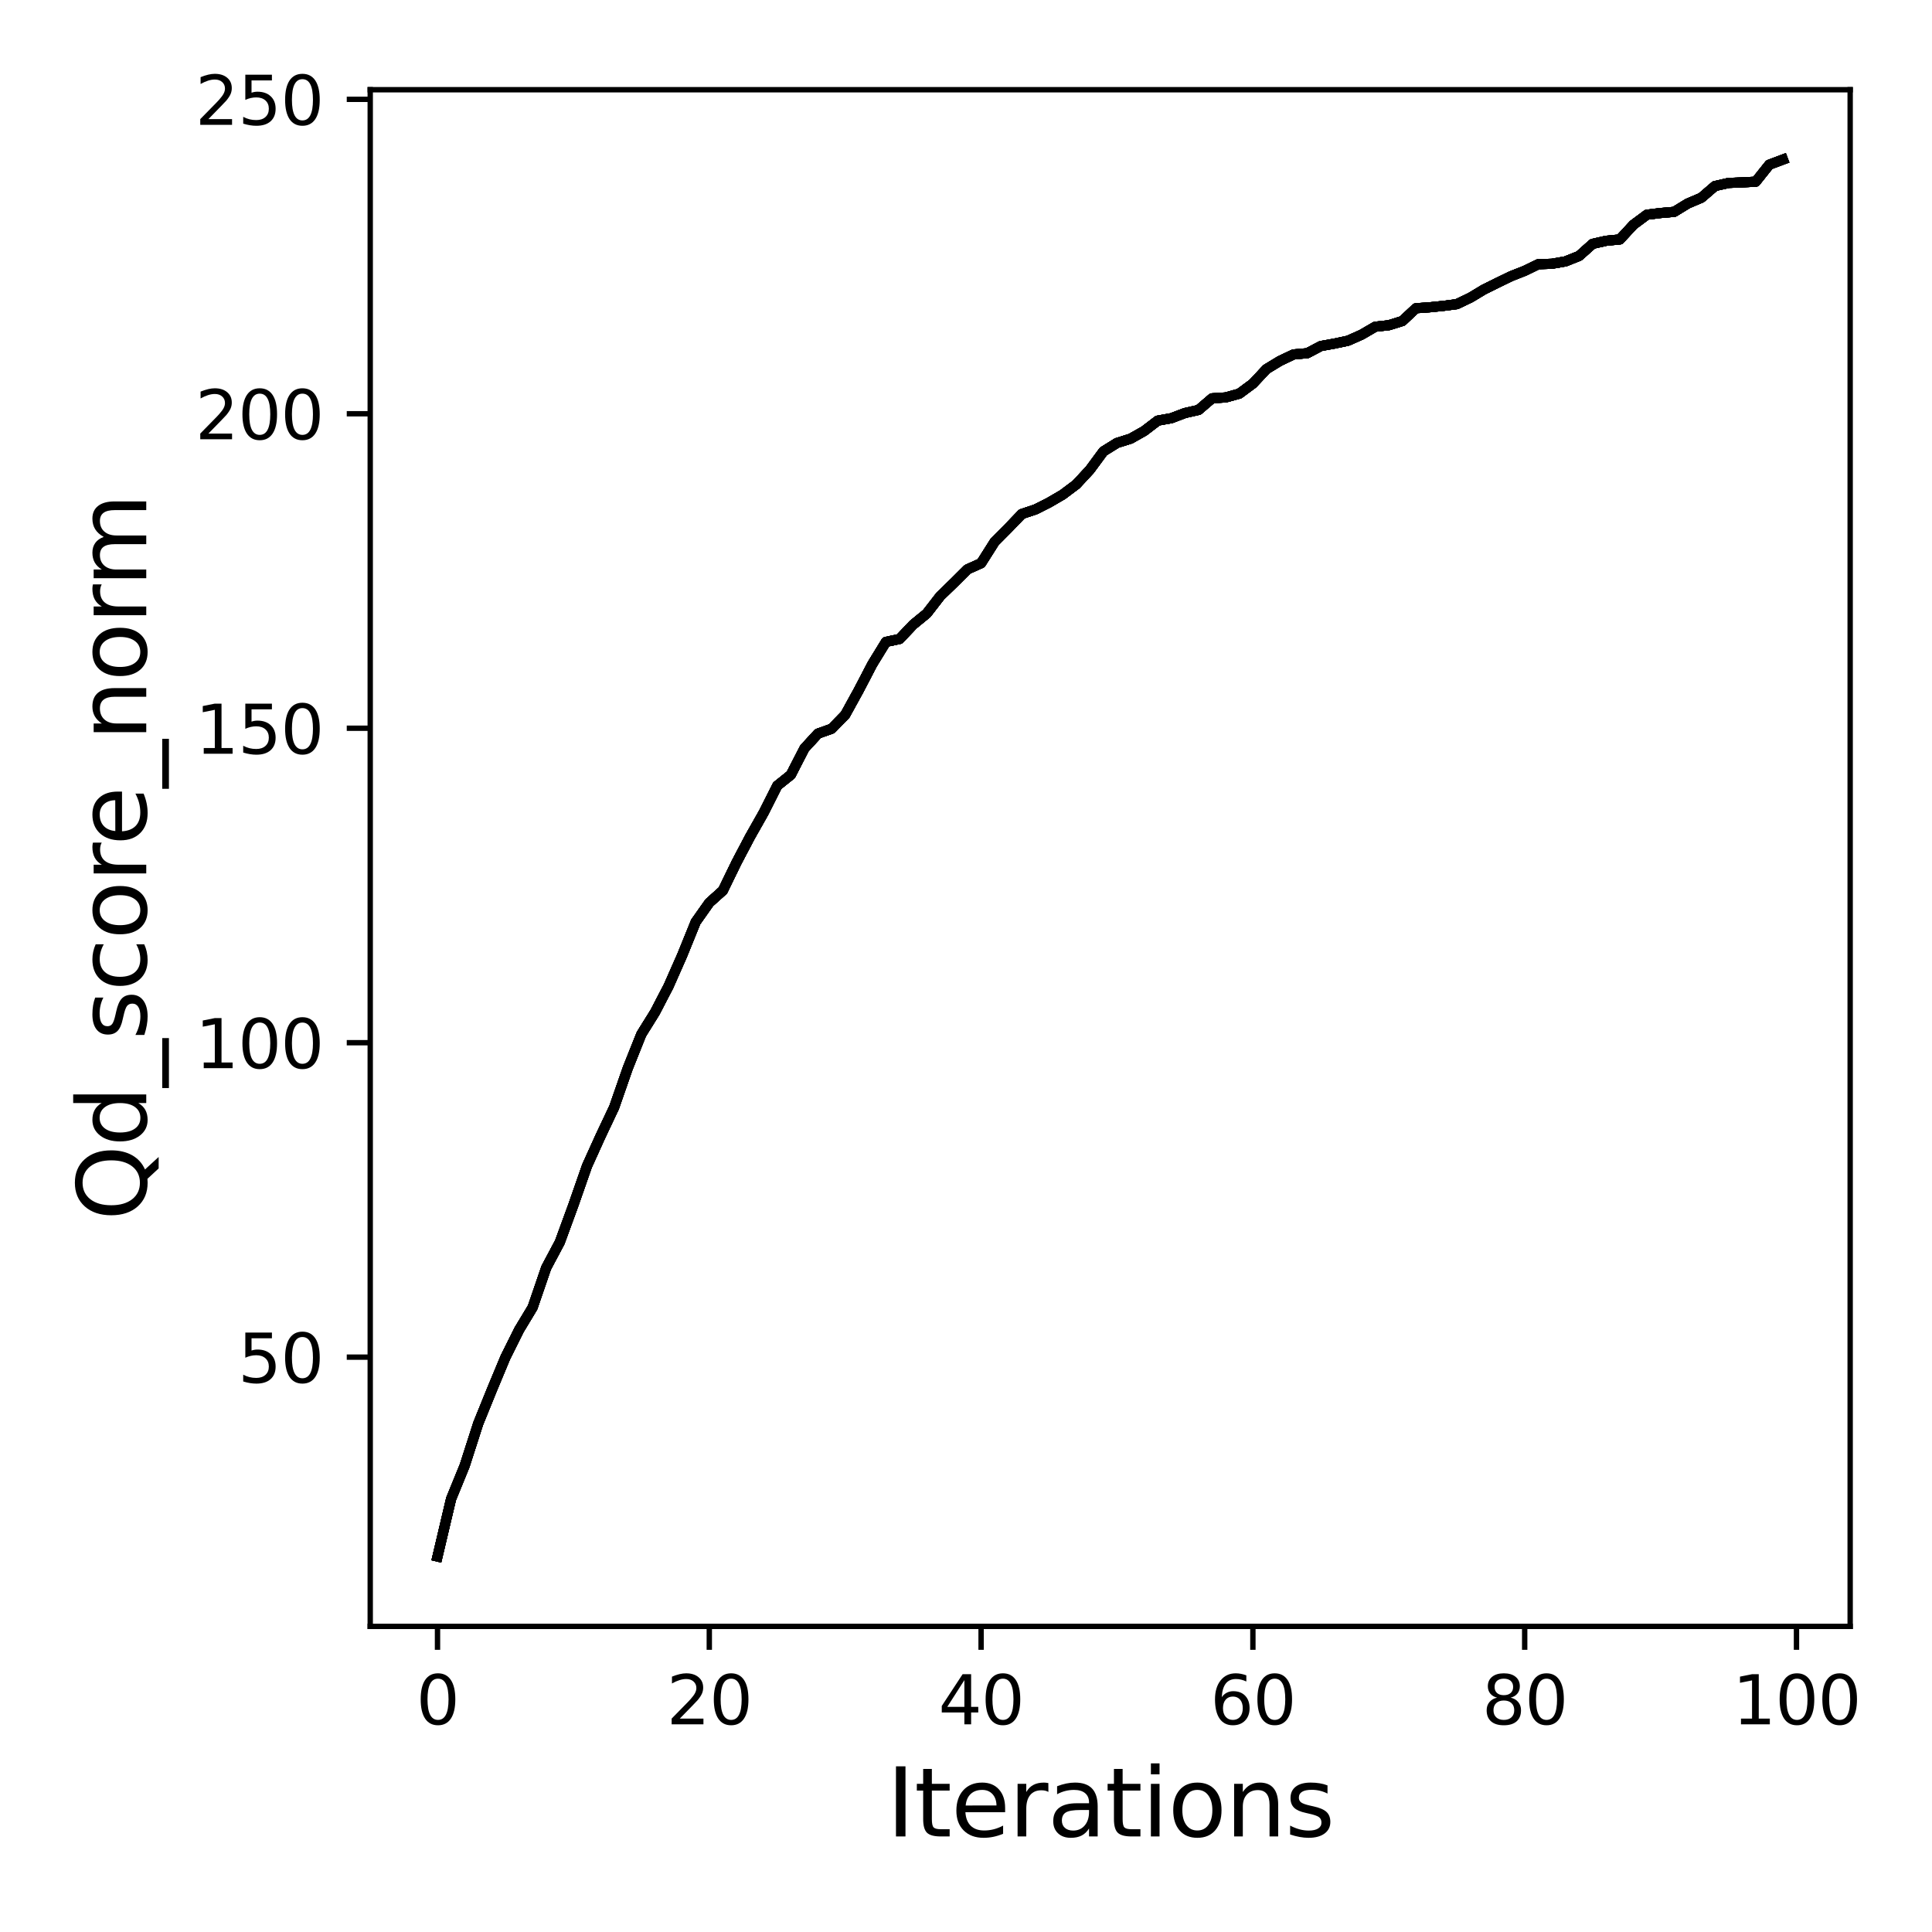 <?xml version="1.0" encoding="utf-8" standalone="no"?>
<!DOCTYPE svg PUBLIC "-//W3C//DTD SVG 1.1//EN"
  "http://www.w3.org/Graphics/SVG/1.1/DTD/svg11.dtd">
<svg xmlns:xlink="http://www.w3.org/1999/xlink" width="288pt" height="288pt" viewBox="0 0 288 288" xmlns="http://www.w3.org/2000/svg" version="1.1">
 <defs>
  <style type="text/css">*{stroke-linejoin: round; stroke-linecap: butt}</style>
 </defs>
 <g id="figure_1">
  <g id="patch_1">
   <path d="M 0 288 
L 288 288 
L 288 0 
L 0 0 
z
" style="fill: #ffffff"/>
  </g>
  <g id="axes_1">
   <g id="patch_2">
    <path d="M 55.19 242.44 
L 275.801 242.44 
L 275.801 13.375 
L 55.19 13.375 
z
" style="fill: #ffffff"/>
   </g>
   <g id="matplotlib.axis_1">
    <g id="xtick_1">
     <g id="line2d_1">
      <defs>
       <path id="mc6d61ea3e5" d="M 0 0 
L 0 3.5 
" style="stroke: #000000; stroke-width: 0.8"/>
      </defs>
      <g>
       <use xlink:href="#mc6d61ea3e5" x="65.218" y="242.44" style="stroke: #000000; stroke-width: 0.8"/>
      </g>
     </g>
     <g id="text_1">
      <!-- 0 -->
      <g transform="translate(62.037 257.038) scale(0.1 -0.1)">
       <defs>
        <path id="DejaVuSans-30" d="M 2034 4250 
Q 1547 4250 1301 3770 
Q 1056 3291 1056 2328 
Q 1056 1369 1301 889 
Q 1547 409 2034 409 
Q 2525 409 2770 889 
Q 3016 1369 3016 2328 
Q 3016 3291 2770 3770 
Q 2525 4250 2034 4250 
z
M 2034 4750 
Q 2819 4750 3233 4129 
Q 3647 3509 3647 2328 
Q 3647 1150 3233 529 
Q 2819 -91 2034 -91 
Q 1250 -91 836 529 
Q 422 1150 422 2328 
Q 422 3509 836 4129 
Q 1250 4750 2034 4750 
z
" transform="scale(0.016)"/>
       </defs>
       <use xlink:href="#DejaVuSans-30"/>
      </g>
     </g>
    </g>
    <g id="xtick_2">
     <g id="line2d_2">
      <g>
       <use xlink:href="#mc6d61ea3e5" x="105.734" y="242.44" style="stroke: #000000; stroke-width: 0.8"/>
      </g>
     </g>
     <g id="text_2">
      <!-- 20 -->
      <g transform="translate(99.371 257.038) scale(0.1 -0.1)">
       <defs>
        <path id="DejaVuSans-32" d="M 1228 531 
L 3431 531 
L 3431 0 
L 469 0 
L 469 531 
Q 828 903 1448 1529 
Q 2069 2156 2228 2338 
Q 2531 2678 2651 2914 
Q 2772 3150 2772 3378 
Q 2772 3750 2511 3984 
Q 2250 4219 1831 4219 
Q 1534 4219 1204 4116 
Q 875 4013 500 3803 
L 500 4441 
Q 881 4594 1212 4672 
Q 1544 4750 1819 4750 
Q 2544 4750 2975 4387 
Q 3406 4025 3406 3419 
Q 3406 3131 3298 2873 
Q 3191 2616 2906 2266 
Q 2828 2175 2409 1742 
Q 1991 1309 1228 531 
z
" transform="scale(0.016)"/>
       </defs>
       <use xlink:href="#DejaVuSans-32"/>
       <use xlink:href="#DejaVuSans-30" x="63.623"/>
      </g>
     </g>
    </g>
    <g id="xtick_3">
     <g id="line2d_3">
      <g>
       <use xlink:href="#mc6d61ea3e5" x="146.25" y="242.44" style="stroke: #000000; stroke-width: 0.8"/>
      </g>
     </g>
     <g id="text_3">
      <!-- 40 -->
      <g transform="translate(139.888 257.038) scale(0.1 -0.1)">
       <defs>
        <path id="DejaVuSans-34" d="M 2419 4116 
L 825 1625 
L 2419 1625 
L 2419 4116 
z
M 2253 4666 
L 3047 4666 
L 3047 1625 
L 3713 1625 
L 3713 1100 
L 3047 1100 
L 3047 0 
L 2419 0 
L 2419 1100 
L 313 1100 
L 313 1709 
L 2253 4666 
z
" transform="scale(0.016)"/>
       </defs>
       <use xlink:href="#DejaVuSans-34"/>
       <use xlink:href="#DejaVuSans-30" x="63.623"/>
      </g>
     </g>
    </g>
    <g id="xtick_4">
     <g id="line2d_4">
      <g>
       <use xlink:href="#mc6d61ea3e5" x="186.766" y="242.44" style="stroke: #000000; stroke-width: 0.8"/>
      </g>
     </g>
     <g id="text_4">
      <!-- 60 -->
      <g transform="translate(180.404 257.038) scale(0.1 -0.1)">
       <defs>
        <path id="DejaVuSans-36" d="M 2113 2584 
Q 1688 2584 1439 2293 
Q 1191 2003 1191 1497 
Q 1191 994 1439 701 
Q 1688 409 2113 409 
Q 2538 409 2786 701 
Q 3034 994 3034 1497 
Q 3034 2003 2786 2293 
Q 2538 2584 2113 2584 
z
M 3366 4563 
L 3366 3988 
Q 3128 4100 2886 4159 
Q 2644 4219 2406 4219 
Q 1781 4219 1451 3797 
Q 1122 3375 1075 2522 
Q 1259 2794 1537 2939 
Q 1816 3084 2150 3084 
Q 2853 3084 3261 2657 
Q 3669 2231 3669 1497 
Q 3669 778 3244 343 
Q 2819 -91 2113 -91 
Q 1303 -91 875 529 
Q 447 1150 447 2328 
Q 447 3434 972 4092 
Q 1497 4750 2381 4750 
Q 2619 4750 2861 4703 
Q 3103 4656 3366 4563 
z
" transform="scale(0.016)"/>
       </defs>
       <use xlink:href="#DejaVuSans-36"/>
       <use xlink:href="#DejaVuSans-30" x="63.623"/>
      </g>
     </g>
    </g>
    <g id="xtick_5">
     <g id="line2d_5">
      <g>
       <use xlink:href="#mc6d61ea3e5" x="227.283" y="242.44" style="stroke: #000000; stroke-width: 0.8"/>
      </g>
     </g>
     <g id="text_5">
      <!-- 80 -->
      <g transform="translate(220.92 257.038) scale(0.1 -0.1)">
       <defs>
        <path id="DejaVuSans-38" d="M 2034 2216 
Q 1584 2216 1326 1975 
Q 1069 1734 1069 1313 
Q 1069 891 1326 650 
Q 1584 409 2034 409 
Q 2484 409 2743 651 
Q 3003 894 3003 1313 
Q 3003 1734 2745 1975 
Q 2488 2216 2034 2216 
z
M 1403 2484 
Q 997 2584 770 2862 
Q 544 3141 544 3541 
Q 544 4100 942 4425 
Q 1341 4750 2034 4750 
Q 2731 4750 3128 4425 
Q 3525 4100 3525 3541 
Q 3525 3141 3298 2862 
Q 3072 2584 2669 2484 
Q 3125 2378 3379 2068 
Q 3634 1759 3634 1313 
Q 3634 634 3220 271 
Q 2806 -91 2034 -91 
Q 1263 -91 848 271 
Q 434 634 434 1313 
Q 434 1759 690 2068 
Q 947 2378 1403 2484 
z
M 1172 3481 
Q 1172 3119 1398 2916 
Q 1625 2713 2034 2713 
Q 2441 2713 2670 2916 
Q 2900 3119 2900 3481 
Q 2900 3844 2670 4047 
Q 2441 4250 2034 4250 
Q 1625 4250 1398 4047 
Q 1172 3844 1172 3481 
z
" transform="scale(0.016)"/>
       </defs>
       <use xlink:href="#DejaVuSans-38"/>
       <use xlink:href="#DejaVuSans-30" x="63.623"/>
      </g>
     </g>
    </g>
    <g id="xtick_6">
     <g id="line2d_6">
      <g>
       <use xlink:href="#mc6d61ea3e5" x="267.799" y="242.44" style="stroke: #000000; stroke-width: 0.8"/>
      </g>
     </g>
     <g id="text_6">
      <!-- 100 -->
      <g transform="translate(258.255 257.038) scale(0.1 -0.1)">
       <defs>
        <path id="DejaVuSans-31" d="M 794 531 
L 1825 531 
L 1825 4091 
L 703 3866 
L 703 4441 
L 1819 4666 
L 2450 4666 
L 2450 531 
L 3481 531 
L 3481 0 
L 794 0 
L 794 531 
z
" transform="scale(0.016)"/>
       </defs>
       <use xlink:href="#DejaVuSans-31"/>
       <use xlink:href="#DejaVuSans-30" x="63.623"/>
       <use xlink:href="#DejaVuSans-30" x="127.246"/>
      </g>
     </g>
    </g>
    <g id="text_7">
     <!-- Iterations -->
     <g transform="translate(132.157 273.756) scale(0.14 -0.14)">
      <defs>
       <path id="DejaVuSans-49" d="M 628 4666 
L 1259 4666 
L 1259 0 
L 628 0 
L 628 4666 
z
" transform="scale(0.016)"/>
       <path id="DejaVuSans-74" d="M 1172 4494 
L 1172 3500 
L 2356 3500 
L 2356 3053 
L 1172 3053 
L 1172 1153 
Q 1172 725 1289 603 
Q 1406 481 1766 481 
L 2356 481 
L 2356 0 
L 1766 0 
Q 1100 0 847 248 
Q 594 497 594 1153 
L 594 3053 
L 172 3053 
L 172 3500 
L 594 3500 
L 594 4494 
L 1172 4494 
z
" transform="scale(0.016)"/>
       <path id="DejaVuSans-65" d="M 3597 1894 
L 3597 1613 
L 953 1613 
Q 991 1019 1311 708 
Q 1631 397 2203 397 
Q 2534 397 2845 478 
Q 3156 559 3463 722 
L 3463 178 
Q 3153 47 2828 -22 
Q 2503 -91 2169 -91 
Q 1331 -91 842 396 
Q 353 884 353 1716 
Q 353 2575 817 3079 
Q 1281 3584 2069 3584 
Q 2775 3584 3186 3129 
Q 3597 2675 3597 1894 
z
M 3022 2063 
Q 3016 2534 2758 2815 
Q 2500 3097 2075 3097 
Q 1594 3097 1305 2825 
Q 1016 2553 972 2059 
L 3022 2063 
z
" transform="scale(0.016)"/>
       <path id="DejaVuSans-72" d="M 2631 2963 
Q 2534 3019 2420 3045 
Q 2306 3072 2169 3072 
Q 1681 3072 1420 2755 
Q 1159 2438 1159 1844 
L 1159 0 
L 581 0 
L 581 3500 
L 1159 3500 
L 1159 2956 
Q 1341 3275 1631 3429 
Q 1922 3584 2338 3584 
Q 2397 3584 2469 3576 
Q 2541 3569 2628 3553 
L 2631 2963 
z
" transform="scale(0.016)"/>
       <path id="DejaVuSans-61" d="M 2194 1759 
Q 1497 1759 1228 1600 
Q 959 1441 959 1056 
Q 959 750 1161 570 
Q 1363 391 1709 391 
Q 2188 391 2477 730 
Q 2766 1069 2766 1631 
L 2766 1759 
L 2194 1759 
z
M 3341 1997 
L 3341 0 
L 2766 0 
L 2766 531 
Q 2569 213 2275 61 
Q 1981 -91 1556 -91 
Q 1019 -91 701 211 
Q 384 513 384 1019 
Q 384 1609 779 1909 
Q 1175 2209 1959 2209 
L 2766 2209 
L 2766 2266 
Q 2766 2663 2505 2880 
Q 2244 3097 1772 3097 
Q 1472 3097 1187 3025 
Q 903 2953 641 2809 
L 641 3341 
Q 956 3463 1253 3523 
Q 1550 3584 1831 3584 
Q 2591 3584 2966 3190 
Q 3341 2797 3341 1997 
z
" transform="scale(0.016)"/>
       <path id="DejaVuSans-69" d="M 603 3500 
L 1178 3500 
L 1178 0 
L 603 0 
L 603 3500 
z
M 603 4863 
L 1178 4863 
L 1178 4134 
L 603 4134 
L 603 4863 
z
" transform="scale(0.016)"/>
       <path id="DejaVuSans-6f" d="M 1959 3097 
Q 1497 3097 1228 2736 
Q 959 2375 959 1747 
Q 959 1119 1226 758 
Q 1494 397 1959 397 
Q 2419 397 2687 759 
Q 2956 1122 2956 1747 
Q 2956 2369 2687 2733 
Q 2419 3097 1959 3097 
z
M 1959 3584 
Q 2709 3584 3137 3096 
Q 3566 2609 3566 1747 
Q 3566 888 3137 398 
Q 2709 -91 1959 -91 
Q 1206 -91 779 398 
Q 353 888 353 1747 
Q 353 2609 779 3096 
Q 1206 3584 1959 3584 
z
" transform="scale(0.016)"/>
       <path id="DejaVuSans-6e" d="M 3513 2113 
L 3513 0 
L 2938 0 
L 2938 2094 
Q 2938 2591 2744 2837 
Q 2550 3084 2163 3084 
Q 1697 3084 1428 2787 
Q 1159 2491 1159 1978 
L 1159 0 
L 581 0 
L 581 3500 
L 1159 3500 
L 1159 2956 
Q 1366 3272 1645 3428 
Q 1925 3584 2291 3584 
Q 2894 3584 3203 3211 
Q 3513 2838 3513 2113 
z
" transform="scale(0.016)"/>
       <path id="DejaVuSans-73" d="M 2834 3397 
L 2834 2853 
Q 2591 2978 2328 3040 
Q 2066 3103 1784 3103 
Q 1356 3103 1142 2972 
Q 928 2841 928 2578 
Q 928 2378 1081 2264 
Q 1234 2150 1697 2047 
L 1894 2003 
Q 2506 1872 2764 1633 
Q 3022 1394 3022 966 
Q 3022 478 2636 193 
Q 2250 -91 1575 -91 
Q 1294 -91 989 -36 
Q 684 19 347 128 
L 347 722 
Q 666 556 975 473 
Q 1284 391 1588 391 
Q 1994 391 2212 530 
Q 2431 669 2431 922 
Q 2431 1156 2273 1281 
Q 2116 1406 1581 1522 
L 1381 1569 
Q 847 1681 609 1914 
Q 372 2147 372 2553 
Q 372 3047 722 3315 
Q 1072 3584 1716 3584 
Q 2034 3584 2315 3537 
Q 2597 3491 2834 3397 
z
" transform="scale(0.016)"/>
      </defs>
      <use xlink:href="#DejaVuSans-49"/>
      <use xlink:href="#DejaVuSans-74" x="29.492"/>
      <use xlink:href="#DejaVuSans-65" x="68.701"/>
      <use xlink:href="#DejaVuSans-72" x="130.225"/>
      <use xlink:href="#DejaVuSans-61" x="171.338"/>
      <use xlink:href="#DejaVuSans-74" x="232.617"/>
      <use xlink:href="#DejaVuSans-69" x="271.826"/>
      <use xlink:href="#DejaVuSans-6f" x="299.609"/>
      <use xlink:href="#DejaVuSans-6e" x="360.791"/>
      <use xlink:href="#DejaVuSans-73" x="424.17"/>
     </g>
    </g>
   </g>
   <g id="matplotlib.axis_2">
    <g id="ytick_1">
     <g id="line2d_7">
      <defs>
       <path id="med1396dee9" d="M 0 0 
L -3.5 0 
" style="stroke: #000000; stroke-width: 0.8"/>
      </defs>
      <g>
       <use xlink:href="#med1396dee9" x="55.19" y="202.309" style="stroke: #000000; stroke-width: 0.8"/>
      </g>
     </g>
     <g id="text_8">
      <!-- 50 -->
      <g transform="translate(35.465 206.108) scale(0.1 -0.1)">
       <defs>
        <path id="DejaVuSans-35" d="M 691 4666 
L 3169 4666 
L 3169 4134 
L 1269 4134 
L 1269 2991 
Q 1406 3038 1543 3061 
Q 1681 3084 1819 3084 
Q 2600 3084 3056 2656 
Q 3513 2228 3513 1497 
Q 3513 744 3044 326 
Q 2575 -91 1722 -91 
Q 1428 -91 1123 -41 
Q 819 9 494 109 
L 494 744 
Q 775 591 1075 516 
Q 1375 441 1709 441 
Q 2250 441 2565 725 
Q 2881 1009 2881 1497 
Q 2881 1984 2565 2268 
Q 2250 2553 1709 2553 
Q 1456 2553 1204 2497 
Q 953 2441 691 2322 
L 691 4666 
z
" transform="scale(0.016)"/>
       </defs>
       <use xlink:href="#DejaVuSans-35"/>
       <use xlink:href="#DejaVuSans-30" x="63.623"/>
      </g>
     </g>
    </g>
    <g id="ytick_2">
     <g id="line2d_8">
      <g>
       <use xlink:href="#med1396dee9" x="55.19" y="155.433" style="stroke: #000000; stroke-width: 0.8"/>
      </g>
     </g>
     <g id="text_9">
      <!-- 100 -->
      <g transform="translate(29.102 159.232) scale(0.1 -0.1)">
       <use xlink:href="#DejaVuSans-31"/>
       <use xlink:href="#DejaVuSans-30" x="63.623"/>
       <use xlink:href="#DejaVuSans-30" x="127.246"/>
      </g>
     </g>
    </g>
    <g id="ytick_3">
     <g id="line2d_9">
      <g>
       <use xlink:href="#med1396dee9" x="55.19" y="108.557" style="stroke: #000000; stroke-width: 0.8"/>
      </g>
     </g>
     <g id="text_10">
      <!-- 150 -->
      <g transform="translate(29.102 112.356) scale(0.1 -0.1)">
       <use xlink:href="#DejaVuSans-31"/>
       <use xlink:href="#DejaVuSans-35" x="63.623"/>
       <use xlink:href="#DejaVuSans-30" x="127.246"/>
      </g>
     </g>
    </g>
    <g id="ytick_4">
     <g id="line2d_10">
      <g>
       <use xlink:href="#med1396dee9" x="55.19" y="61.681" style="stroke: #000000; stroke-width: 0.8"/>
      </g>
     </g>
     <g id="text_11">
      <!-- 200 -->
      <g transform="translate(29.102 65.481) scale(0.1 -0.1)">
       <use xlink:href="#DejaVuSans-32"/>
       <use xlink:href="#DejaVuSans-30" x="63.623"/>
       <use xlink:href="#DejaVuSans-30" x="127.246"/>
      </g>
     </g>
    </g>
    <g id="ytick_5">
     <g id="line2d_11">
      <g>
       <use xlink:href="#med1396dee9" x="55.19" y="14.806" style="stroke: #000000; stroke-width: 0.8"/>
      </g>
     </g>
     <g id="text_12">
      <!-- 250 -->
      <g transform="translate(29.102 18.605) scale(0.1 -0.1)">
       <use xlink:href="#DejaVuSans-32"/>
       <use xlink:href="#DejaVuSans-35" x="63.623"/>
       <use xlink:href="#DejaVuSans-30" x="127.246"/>
      </g>
     </g>
    </g>
    <g id="text_13">
     <!-- Qd_score_norm -->
     <g transform="translate(21.802 181.961) rotate(-90) scale(0.14 -0.14)">
      <defs>
       <path id="DejaVuSans-51" d="M 2522 4238 
Q 1834 4238 1429 3725 
Q 1025 3213 1025 2328 
Q 1025 1447 1429 934 
Q 1834 422 2522 422 
Q 3209 422 3611 934 
Q 4013 1447 4013 2328 
Q 4013 3213 3611 3725 
Q 3209 4238 2522 4238 
z
M 3406 84 
L 4238 -825 
L 3475 -825 
L 2784 -78 
Q 2681 -84 2626 -87 
Q 2572 -91 2522 -91 
Q 1538 -91 948 567 
Q 359 1225 359 2328 
Q 359 3434 948 4092 
Q 1538 4750 2522 4750 
Q 3503 4750 4090 4092 
Q 4678 3434 4678 2328 
Q 4678 1516 4351 937 
Q 4025 359 3406 84 
z
" transform="scale(0.016)"/>
       <path id="DejaVuSans-64" d="M 2906 2969 
L 2906 4863 
L 3481 4863 
L 3481 0 
L 2906 0 
L 2906 525 
Q 2725 213 2448 61 
Q 2172 -91 1784 -91 
Q 1150 -91 751 415 
Q 353 922 353 1747 
Q 353 2572 751 3078 
Q 1150 3584 1784 3584 
Q 2172 3584 2448 3432 
Q 2725 3281 2906 2969 
z
M 947 1747 
Q 947 1113 1208 752 
Q 1469 391 1925 391 
Q 2381 391 2643 752 
Q 2906 1113 2906 1747 
Q 2906 2381 2643 2742 
Q 2381 3103 1925 3103 
Q 1469 3103 1208 2742 
Q 947 2381 947 1747 
z
" transform="scale(0.016)"/>
       <path id="DejaVuSans-5f" d="M 3263 -1063 
L 3263 -1509 
L -63 -1509 
L -63 -1063 
L 3263 -1063 
z
" transform="scale(0.016)"/>
       <path id="DejaVuSans-63" d="M 3122 3366 
L 3122 2828 
Q 2878 2963 2633 3030 
Q 2388 3097 2138 3097 
Q 1578 3097 1268 2742 
Q 959 2388 959 1747 
Q 959 1106 1268 751 
Q 1578 397 2138 397 
Q 2388 397 2633 464 
Q 2878 531 3122 666 
L 3122 134 
Q 2881 22 2623 -34 
Q 2366 -91 2075 -91 
Q 1284 -91 818 406 
Q 353 903 353 1747 
Q 353 2603 823 3093 
Q 1294 3584 2113 3584 
Q 2378 3584 2631 3529 
Q 2884 3475 3122 3366 
z
" transform="scale(0.016)"/>
       <path id="DejaVuSans-6d" d="M 3328 2828 
Q 3544 3216 3844 3400 
Q 4144 3584 4550 3584 
Q 5097 3584 5394 3201 
Q 5691 2819 5691 2113 
L 5691 0 
L 5113 0 
L 5113 2094 
Q 5113 2597 4934 2840 
Q 4756 3084 4391 3084 
Q 3944 3084 3684 2787 
Q 3425 2491 3425 1978 
L 3425 0 
L 2847 0 
L 2847 2094 
Q 2847 2600 2669 2842 
Q 2491 3084 2119 3084 
Q 1678 3084 1418 2786 
Q 1159 2488 1159 1978 
L 1159 0 
L 581 0 
L 581 3500 
L 1159 3500 
L 1159 2956 
Q 1356 3278 1631 3431 
Q 1906 3584 2284 3584 
Q 2666 3584 2933 3390 
Q 3200 3197 3328 2828 
z
" transform="scale(0.016)"/>
      </defs>
      <use xlink:href="#DejaVuSans-51"/>
      <use xlink:href="#DejaVuSans-64" x="78.711"/>
      <use xlink:href="#DejaVuSans-5f" x="142.188"/>
      <use xlink:href="#DejaVuSans-73" x="192.188"/>
      <use xlink:href="#DejaVuSans-63" x="244.287"/>
      <use xlink:href="#DejaVuSans-6f" x="299.268"/>
      <use xlink:href="#DejaVuSans-72" x="360.449"/>
      <use xlink:href="#DejaVuSans-65" x="399.312"/>
      <use xlink:href="#DejaVuSans-5f" x="460.836"/>
      <use xlink:href="#DejaVuSans-6e" x="510.836"/>
      <use xlink:href="#DejaVuSans-6f" x="574.215"/>
      <use xlink:href="#DejaVuSans-72" x="635.396"/>
      <use xlink:href="#DejaVuSans-6d" x="674.76"/>
     </g>
    </g>
   </g>
   <g id="line2d_12">
    <path d="M 65.218 232.028 
L 67.244 223.44 
L 69.269 218.481 
L 71.295 212.181 
L 73.321 207.184 
L 75.347 202.318 
L 77.373 198.249 
L 79.398 194.893 
L 81.424 188.977 
L 83.45 185.171 
L 85.476 179.63 
L 87.502 173.818 
L 89.528 169.346 
L 91.553 165.061 
L 93.579 159.239 
L 95.605 154.167 
L 97.631 150.914 
L 99.657 147.014 
L 101.682 142.43 
L 103.708 137.433 
L 105.734 134.564 
L 107.76 132.745 
L 109.786 128.573 
L 111.811 124.729 
L 113.837 121.148 
L 115.863 117.126 
L 117.889 115.504 
L 119.915 111.557 
L 121.94 109.354 
L 123.966 108.632 
L 125.992 106.56 
L 128.018 102.876 
L 130.044 98.985 
L 132.07 95.685 
L 134.095 95.254 
L 136.121 93.116 
L 138.147 91.457 
L 140.173 88.841 
L 142.199 86.882 
L 144.224 84.866 
L 146.25 83.957 
L 148.276 80.76 
L 150.302 78.725 
L 152.328 76.616 
L 154.353 75.941 
L 156.379 74.919 
L 158.405 73.738 
L 160.431 72.219 
L 162.457 70.035 
L 164.483 67.288 
L 166.508 66.031 
L 168.534 65.394 
L 170.56 64.25 
L 172.586 62.703 
L 174.612 62.338 
L 176.637 61.569 
L 178.663 61.11 
L 180.689 59.375 
L 182.715 59.244 
L 184.741 58.681 
L 186.766 57.181 
L 188.792 55.016 
L 190.818 53.788 
L 192.844 52.831 
L 194.87 52.653 
L 196.896 51.584 
L 198.921 51.219 
L 200.947 50.787 
L 202.973 49.887 
L 204.999 48.706 
L 207.025 48.481 
L 209.05 47.853 
L 211.076 45.95 
L 213.102 45.809 
L 215.128 45.603 
L 217.154 45.341 
L 219.179 44.375 
L 221.205 43.156 
L 223.231 42.153 
L 225.257 41.169 
L 227.283 40.372 
L 229.308 39.387 
L 231.334 39.322 
L 233.36 38.965 
L 235.386 38.159 
L 237.412 36.35 
L 239.438 35.89 
L 241.463 35.693 
L 243.489 33.5 
L 245.515 32 
L 247.541 31.756 
L 249.567 31.578 
L 251.592 30.34 
L 253.618 29.478 
L 255.644 27.734 
L 257.67 27.275 
L 259.696 27.19 
L 261.721 27.087 
L 263.747 24.546 
L 265.773 23.787 
" clip-path="url(#p5920b90c02)" style="fill: none; stroke: #000000; stroke-width: 1.5; stroke-linecap: square"/>
   </g>
   <g id="line2d_13">
    <path d="M 65.218 232.028 
L 67.244 223.44 
L 69.269 218.481 
L 71.295 212.181 
L 73.321 207.184 
L 75.347 202.318 
L 77.373 198.249 
L 79.398 194.893 
L 81.424 188.977 
L 83.45 185.171 
L 85.476 179.63 
L 87.502 173.818 
L 89.528 169.346 
L 91.553 165.061 
L 93.579 159.239 
L 95.605 154.167 
L 97.631 150.914 
L 99.657 147.014 
L 101.682 142.43 
L 103.708 137.433 
L 105.734 134.564 
L 107.76 132.745 
L 109.786 128.573 
L 111.811 124.729 
L 113.837 121.148 
L 115.863 117.126 
L 117.889 115.504 
L 119.915 111.557 
L 121.94 109.354 
L 123.966 108.632 
L 125.992 106.56 
L 128.018 102.876 
L 130.044 98.985 
L 132.07 95.685 
L 134.095 95.254 
L 136.121 93.116 
L 138.147 91.457 
L 140.173 88.841 
L 142.199 86.882 
L 144.224 84.866 
L 146.25 83.957 
L 148.276 80.76 
L 150.302 78.725 
L 152.328 76.616 
L 154.353 75.941 
L 156.379 74.919 
L 158.405 73.738 
L 160.431 72.219 
L 162.457 70.035 
L 164.483 67.288 
L 166.508 66.031 
L 168.534 65.394 
L 170.56 64.25 
L 172.586 62.703 
L 174.612 62.338 
L 176.637 61.569 
L 178.663 61.11 
L 180.689 59.375 
L 182.715 59.244 
L 184.741 58.681 
L 186.766 57.181 
L 188.792 55.016 
L 190.818 53.788 
L 192.844 52.831 
L 194.87 52.653 
L 196.896 51.584 
L 198.921 51.219 
L 200.947 50.787 
L 202.973 49.887 
L 204.999 48.706 
L 207.025 48.481 
L 209.05 47.853 
L 211.076 45.95 
L 213.102 45.809 
L 215.128 45.603 
L 217.154 45.341 
L 219.179 44.375 
L 221.205 43.156 
L 223.231 42.153 
L 225.257 41.169 
L 227.283 40.372 
L 229.308 39.387 
L 231.334 39.322 
L 233.36 38.965 
L 235.386 38.159 
L 237.412 36.35 
L 239.438 35.89 
L 241.463 35.693 
L 243.489 33.5 
L 245.515 32 
L 247.541 31.756 
L 249.567 31.578 
L 251.592 30.34 
L 253.618 29.478 
L 255.644 27.734 
L 257.67 27.275 
L 259.696 27.19 
L 261.721 27.087 
L 263.747 24.546 
L 265.773 23.787 
" clip-path="url(#p5920b90c02)" style="fill: none; stroke: #000000; stroke-width: 1.5; stroke-linecap: square"/>
   </g>
   <g id="line2d_14">
    <path d="M 65.218 232.028 
L 67.244 223.44 
L 69.269 218.481 
L 71.295 212.181 
L 73.321 207.184 
L 75.347 202.318 
L 77.373 198.249 
L 79.398 194.893 
L 81.424 188.977 
L 83.45 185.171 
L 85.476 179.63 
L 87.502 173.818 
L 89.528 169.346 
L 91.553 165.061 
L 93.579 159.239 
L 95.605 154.167 
L 97.631 150.914 
L 99.657 147.014 
L 101.682 142.43 
L 103.708 137.433 
L 105.734 134.564 
L 107.76 132.745 
L 109.786 128.573 
L 111.811 124.729 
L 113.837 121.148 
L 115.863 117.126 
L 117.889 115.504 
L 119.915 111.557 
L 121.94 109.354 
L 123.966 108.632 
L 125.992 106.56 
L 128.018 102.876 
L 130.044 98.985 
L 132.07 95.685 
L 134.095 95.254 
L 136.121 93.116 
L 138.147 91.457 
L 140.173 88.841 
L 142.199 86.882 
L 144.224 84.866 
L 146.25 83.957 
L 148.276 80.76 
L 150.302 78.725 
L 152.328 76.616 
L 154.353 75.941 
L 156.379 74.919 
L 158.405 73.738 
L 160.431 72.219 
L 162.457 70.035 
L 164.483 67.288 
L 166.508 66.031 
L 168.534 65.394 
L 170.56 64.25 
L 172.586 62.703 
L 174.612 62.338 
L 176.637 61.569 
L 178.663 61.11 
L 180.689 59.375 
L 182.715 59.244 
L 184.741 58.681 
L 186.766 57.181 
L 188.792 55.016 
L 190.818 53.788 
L 192.844 52.831 
L 194.87 52.653 
L 196.896 51.584 
L 198.921 51.219 
L 200.947 50.787 
L 202.973 49.887 
L 204.999 48.706 
L 207.025 48.481 
L 209.05 47.853 
L 211.076 45.95 
L 213.102 45.809 
L 215.128 45.603 
L 217.154 45.341 
L 219.179 44.375 
L 221.205 43.156 
L 223.231 42.153 
L 225.257 41.169 
L 227.283 40.372 
L 229.308 39.387 
L 231.334 39.322 
L 233.36 38.965 
L 235.386 38.159 
L 237.412 36.35 
L 239.438 35.89 
L 241.463 35.693 
L 243.489 33.5 
L 245.515 32 
L 247.541 31.756 
L 249.567 31.578 
L 251.592 30.34 
L 253.618 29.478 
L 255.644 27.734 
L 257.67 27.275 
L 259.696 27.19 
L 261.721 27.087 
L 263.747 24.546 
L 265.773 23.787 
" clip-path="url(#p5920b90c02)" style="fill: none; stroke: #000000; stroke-width: 1.5; stroke-linecap: square"/>
   </g>
   <g id="line2d_15">
    <path d="M 65.218 232.028 
L 67.244 223.44 
L 69.269 218.481 
L 71.295 212.181 
L 73.321 207.184 
L 75.347 202.318 
L 77.373 198.249 
L 79.398 194.893 
L 81.424 188.977 
L 83.45 185.171 
L 85.476 179.63 
L 87.502 173.818 
L 89.528 169.346 
L 91.553 165.061 
L 93.579 159.239 
L 95.605 154.167 
L 97.631 150.914 
L 99.657 147.014 
L 101.682 142.43 
L 103.708 137.433 
L 105.734 134.564 
L 107.76 132.745 
L 109.786 128.573 
L 111.811 124.729 
L 113.837 121.148 
L 115.863 117.126 
L 117.889 115.504 
L 119.915 111.557 
L 121.94 109.354 
L 123.966 108.632 
L 125.992 106.56 
L 128.018 102.876 
L 130.044 98.985 
L 132.07 95.685 
L 134.095 95.254 
L 136.121 93.116 
L 138.147 91.457 
L 140.173 88.841 
L 142.199 86.882 
L 144.224 84.866 
L 146.25 83.957 
L 148.276 80.76 
L 150.302 78.725 
L 152.328 76.616 
L 154.353 75.941 
L 156.379 74.919 
L 158.405 73.738 
L 160.431 72.219 
L 162.457 70.035 
L 164.483 67.288 
L 166.508 66.031 
L 168.534 65.394 
L 170.56 64.25 
L 172.586 62.703 
L 174.612 62.338 
L 176.637 61.569 
L 178.663 61.11 
L 180.689 59.375 
L 182.715 59.244 
L 184.741 58.681 
L 186.766 57.181 
L 188.792 55.016 
L 190.818 53.788 
L 192.844 52.831 
L 194.87 52.653 
L 196.896 51.584 
L 198.921 51.219 
L 200.947 50.787 
L 202.973 49.887 
L 204.999 48.706 
L 207.025 48.481 
L 209.05 47.853 
L 211.076 45.95 
L 213.102 45.809 
L 215.128 45.603 
L 217.154 45.341 
L 219.179 44.375 
L 221.205 43.156 
L 223.231 42.153 
L 225.257 41.169 
L 227.283 40.372 
L 229.308 39.387 
L 231.334 39.322 
L 233.36 38.965 
L 235.386 38.159 
L 237.412 36.35 
L 239.438 35.89 
L 241.463 35.693 
L 243.489 33.5 
L 245.515 32 
L 247.541 31.756 
L 249.567 31.578 
L 251.592 30.34 
L 253.618 29.478 
L 255.644 27.734 
L 257.67 27.275 
L 259.696 27.19 
L 261.721 27.087 
L 263.747 24.546 
L 265.773 23.787 
" clip-path="url(#p5920b90c02)" style="fill: none; stroke: #000000; stroke-width: 1.5; stroke-linecap: square"/>
   </g>
   <g id="line2d_16">
    <path d="M 65.218 232.028 
L 67.244 223.44 
L 69.269 218.481 
L 71.295 212.181 
L 73.321 207.184 
L 75.347 202.318 
L 77.373 198.249 
L 79.398 194.893 
L 81.424 188.977 
L 83.45 185.171 
L 85.476 179.63 
L 87.502 173.818 
L 89.528 169.346 
L 91.553 165.061 
L 93.579 159.239 
L 95.605 154.167 
L 97.631 150.914 
L 99.657 147.014 
L 101.682 142.43 
L 103.708 137.433 
L 105.734 134.564 
L 107.76 132.745 
L 109.786 128.573 
L 111.811 124.729 
L 113.837 121.148 
L 115.863 117.126 
L 117.889 115.504 
L 119.915 111.557 
L 121.94 109.354 
L 123.966 108.632 
L 125.992 106.56 
L 128.018 102.876 
L 130.044 98.985 
L 132.07 95.685 
L 134.095 95.254 
L 136.121 93.116 
L 138.147 91.457 
L 140.173 88.841 
L 142.199 86.882 
L 144.224 84.866 
L 146.25 83.957 
L 148.276 80.76 
L 150.302 78.725 
L 152.328 76.616 
L 154.353 75.941 
L 156.379 74.919 
L 158.405 73.738 
L 160.431 72.219 
L 162.457 70.035 
L 164.483 67.288 
L 166.508 66.031 
L 168.534 65.394 
L 170.56 64.25 
L 172.586 62.703 
L 174.612 62.338 
L 176.637 61.569 
L 178.663 61.11 
L 180.689 59.375 
L 182.715 59.244 
L 184.741 58.681 
L 186.766 57.181 
L 188.792 55.016 
L 190.818 53.788 
L 192.844 52.831 
L 194.87 52.653 
L 196.896 51.584 
L 198.921 51.219 
L 200.947 50.787 
L 202.973 49.887 
L 204.999 48.706 
L 207.025 48.481 
L 209.05 47.853 
L 211.076 45.95 
L 213.102 45.809 
L 215.128 45.603 
L 217.154 45.341 
L 219.179 44.375 
L 221.205 43.156 
L 223.231 42.153 
L 225.257 41.169 
L 227.283 40.372 
L 229.308 39.387 
L 231.334 39.322 
L 233.36 38.965 
L 235.386 38.159 
L 237.412 36.35 
L 239.438 35.89 
L 241.463 35.693 
L 243.489 33.5 
L 245.515 32 
L 247.541 31.756 
L 249.567 31.578 
L 251.592 30.34 
L 253.618 29.478 
L 255.644 27.734 
L 257.67 27.275 
L 259.696 27.19 
L 261.721 27.087 
L 263.747 24.546 
L 265.773 23.787 
" clip-path="url(#p5920b90c02)" style="fill: none; stroke: #000000; stroke-width: 1.5; stroke-linecap: square"/>
   </g>
   <g id="line2d_17">
    <path d="M 65.218 232.028 
L 67.244 223.44 
L 69.269 218.481 
L 71.295 212.181 
L 73.321 207.184 
L 75.347 202.318 
L 77.373 198.249 
L 79.398 194.893 
L 81.424 188.977 
L 83.45 185.171 
L 85.476 179.63 
L 87.502 173.818 
L 89.528 169.346 
L 91.553 165.061 
L 93.579 159.239 
L 95.605 154.167 
L 97.631 150.914 
L 99.657 147.014 
L 101.682 142.43 
L 103.708 137.433 
L 105.734 134.564 
L 107.76 132.745 
L 109.786 128.573 
L 111.811 124.729 
L 113.837 121.148 
L 115.863 117.126 
L 117.889 115.504 
L 119.915 111.557 
L 121.94 109.354 
L 123.966 108.632 
L 125.992 106.56 
L 128.018 102.876 
L 130.044 98.985 
L 132.07 95.685 
L 134.095 95.254 
L 136.121 93.116 
L 138.147 91.457 
L 140.173 88.841 
L 142.199 86.882 
L 144.224 84.866 
L 146.25 83.957 
L 148.276 80.76 
L 150.302 78.725 
L 152.328 76.616 
L 154.353 75.941 
L 156.379 74.919 
L 158.405 73.738 
L 160.431 72.219 
L 162.457 70.035 
L 164.483 67.288 
L 166.508 66.031 
L 168.534 65.394 
L 170.56 64.25 
L 172.586 62.703 
L 174.612 62.338 
L 176.637 61.569 
L 178.663 61.11 
L 180.689 59.375 
L 182.715 59.244 
L 184.741 58.681 
L 186.766 57.181 
L 188.792 55.016 
L 190.818 53.788 
L 192.844 52.831 
L 194.87 52.653 
L 196.896 51.584 
L 198.921 51.219 
L 200.947 50.787 
L 202.973 49.887 
L 204.999 48.706 
L 207.025 48.481 
L 209.05 47.853 
L 211.076 45.95 
L 213.102 45.809 
L 215.128 45.603 
L 217.154 45.341 
L 219.179 44.375 
L 221.205 43.156 
L 223.231 42.153 
L 225.257 41.169 
L 227.283 40.372 
L 229.308 39.387 
L 231.334 39.322 
L 233.36 38.965 
L 235.386 38.159 
L 237.412 36.35 
L 239.438 35.89 
L 241.463 35.693 
L 243.489 33.5 
L 245.515 32 
L 247.541 31.756 
L 249.567 31.578 
L 251.592 30.34 
L 253.618 29.478 
L 255.644 27.734 
L 257.67 27.275 
L 259.696 27.19 
L 261.721 27.087 
L 263.747 24.546 
L 265.773 23.787 
" clip-path="url(#p5920b90c02)" style="fill: none; stroke: #000000; stroke-width: 1.5; stroke-linecap: square"/>
   </g>
   <g id="patch_3">
    <path d="M 55.19 242.44 
L 55.19 13.375 
" style="fill: none; stroke: #000000; stroke-width: 0.8; stroke-linejoin: miter; stroke-linecap: square"/>
   </g>
   <g id="patch_4">
    <path d="M 275.801 242.44 
L 275.801 13.375 
" style="fill: none; stroke: #000000; stroke-width: 0.8; stroke-linejoin: miter; stroke-linecap: square"/>
   </g>
   <g id="patch_5">
    <path d="M 55.19 242.44 
L 275.801 242.44 
" style="fill: none; stroke: #000000; stroke-width: 0.8; stroke-linejoin: miter; stroke-linecap: square"/>
   </g>
   <g id="patch_6">
    <path d="M 55.19 13.375 
L 275.801 13.375 
" style="fill: none; stroke: #000000; stroke-width: 0.8; stroke-linejoin: miter; stroke-linecap: square"/>
   </g>
  </g>
 </g>
 <defs>
  <clipPath id="p5920b90c02">
   <rect x="55.19" y="13.375" width="220.611" height="229.065"/>
  </clipPath>
 </defs>
</svg>
